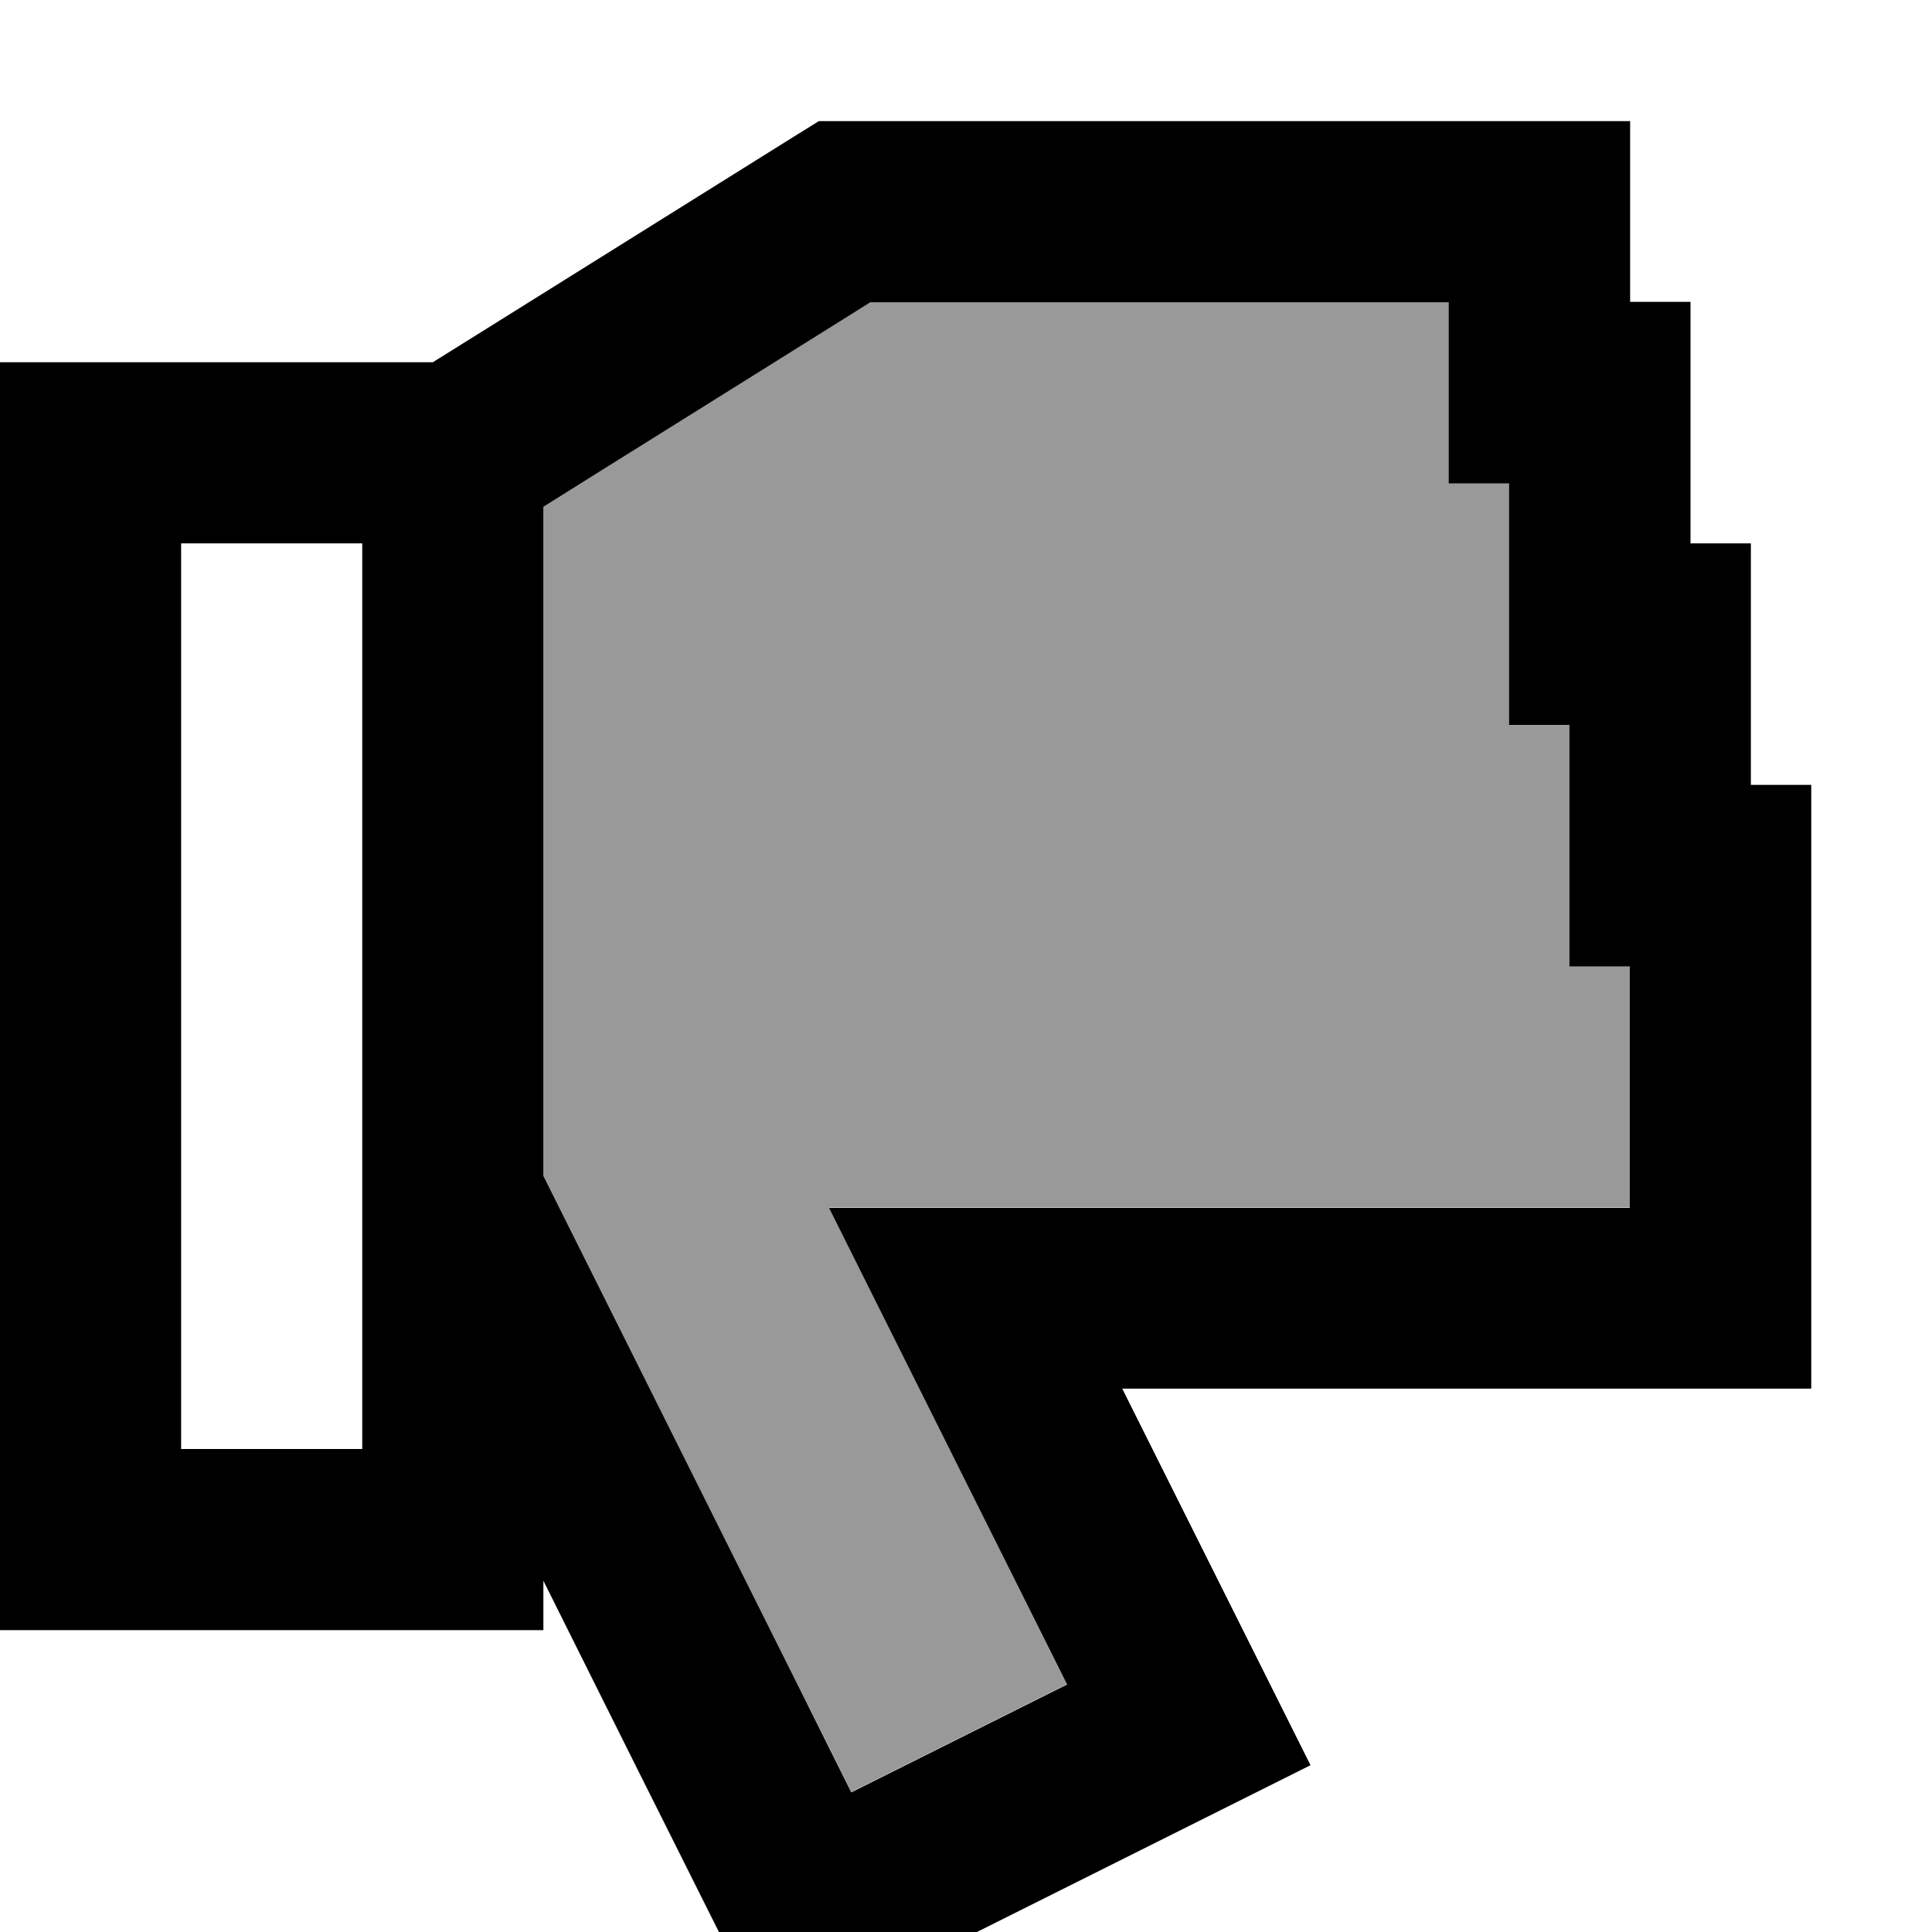 <svg xmlns="http://www.w3.org/2000/svg" viewBox="0 0 512 512"><!--! Font Awesome Pro 7.1.0 by @fontawesome - https://fontawesome.com License - https://fontawesome.com/license (Commercial License) Copyright 2025 Fonticons, Inc. --><path opacity=".4" fill="currentColor" d="M144 134.3l0 177.3 67.3 134.7c4.8 9.5 9.6 19.1 14.3 28.6l57.2-28.6c-35.2-70.5-56.3-112.6-63.1-126.3l212.2 0 0-64-16 0 0-64-16 0 0-64-16 0 0-48-153.2 0-7.8 4.9c-21.4 13.3-42.7 26.6-64 40l-15 9.4z"/><path fill="currentColor" d="M432 32l0 48 16 0 0 64 16 0 0 64 16 0 0 160-182.6 0 49.9 99.8-21.4 10.7-100.2 50.1-21.5 10.7c-4.8-9.5-16.7-33.4-35.8-71.5l0 0-24.4-48.9 0 13.1-144 0 0-336 114.7 0 18.9-11.8 64-40 0 0 13.6-8.5 5.8-3.6 214.9 0zM230.8 80l-7.8 4.9 0 0-64 40-15 9.4 0 177.3 67.3 134.7 0 0 14.3 28.7 57.2-28.6c-35.2-70.5-56.3-112.6-63.1-126.3l212.2 0 0-64-16 0 0-64-16 0 0-64-16 0 0-48-153.2 0zM48 144l0 240 48 0 0-240-48 0z"/></svg>